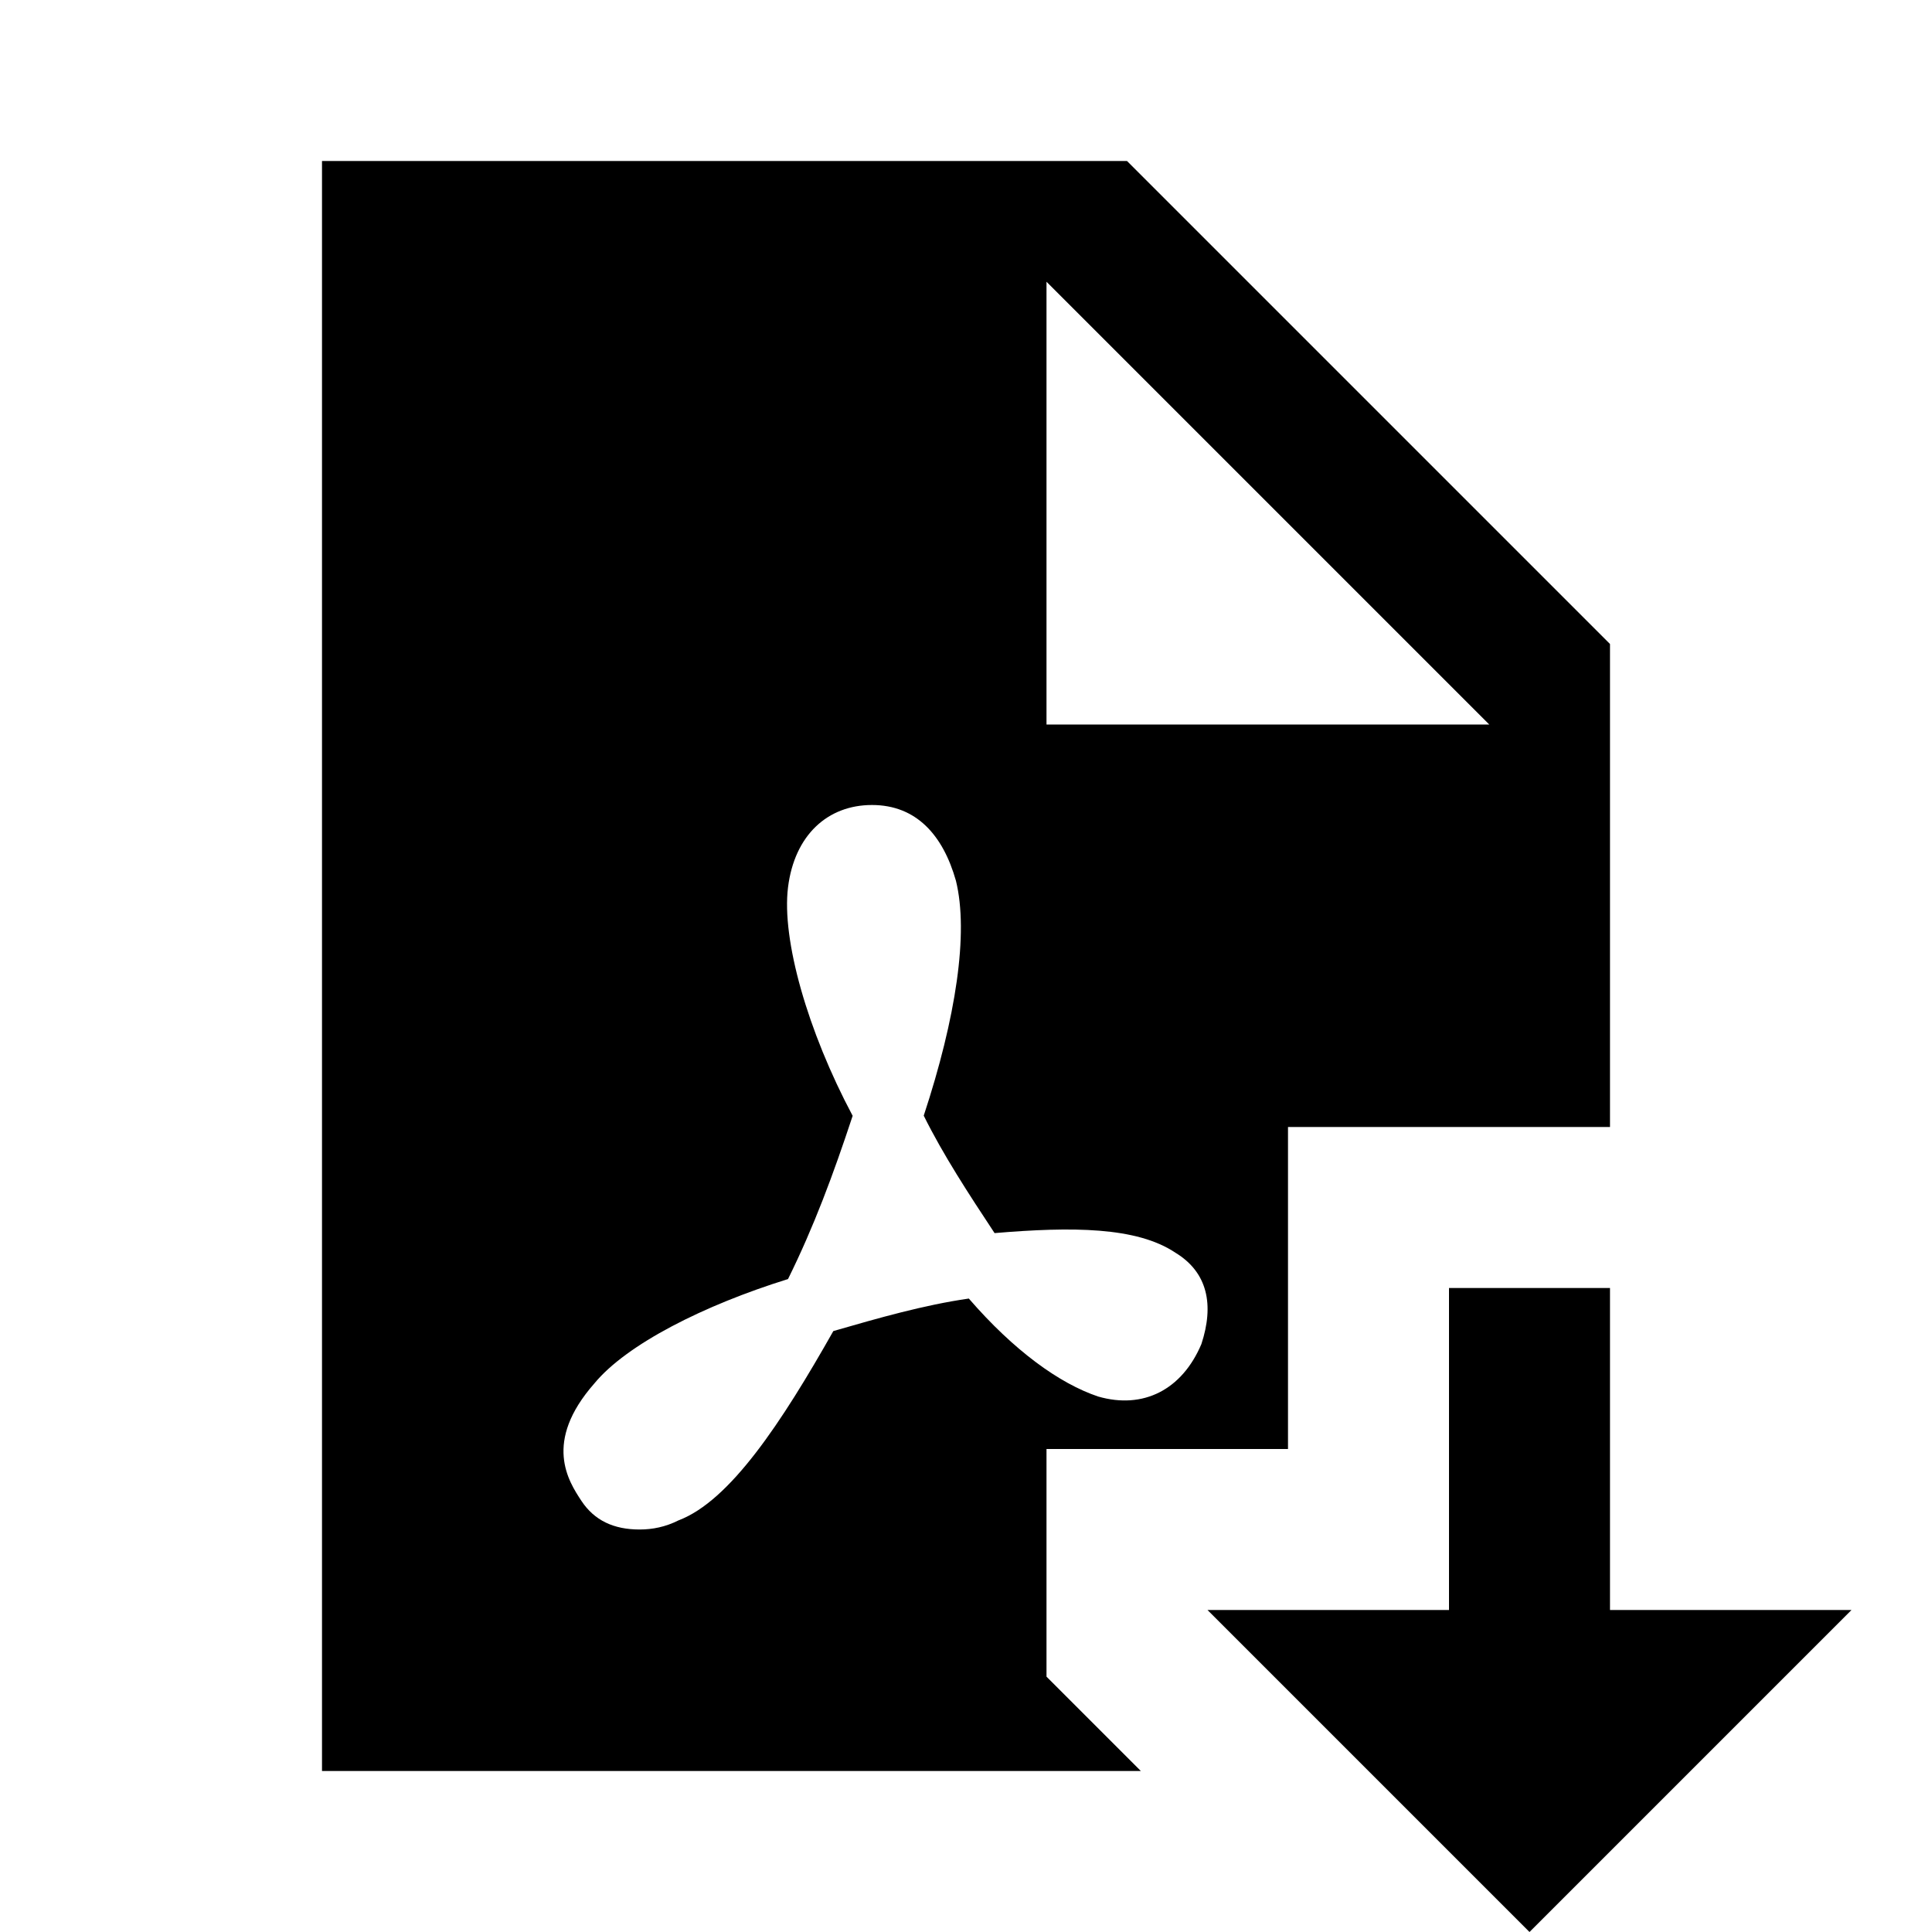 <?xml version="1.0"?>
<svg xmlns="http://www.w3.org/2000/svg" viewBox="0 0 24 24">
    <path d="M 4 2 L 4 22 L 14.172 22 L 13 20.828 L 13 18 L 16 18 L 16 14 L 20 14 L 20 8 L 14 2 L 4 2 z M 13 3.5 L 18.5 9 L 13 9 L 13 3.5 z M 10.832 10 C 11.382 10 11.714 10.373 11.875 10.941 C 12.035 11.59 11.876 12.643 11.475 13.859 C 11.716 14.346 12.034 14.832 12.355 15.318 C 13.317 15.237 14.12 15.239 14.602 15.562 C 15.003 15.806 15.084 16.21 14.924 16.697 C 14.683 17.265 14.202 17.51 13.641 17.348 C 13.16 17.186 12.596 16.779 12.035 16.131 C 11.474 16.212 10.913 16.373 10.352 16.535 C 9.71 17.67 9.07 18.644 8.428 18.887 C 8.267 18.968 8.106 19 7.945 19 C 7.624 19 7.384 18.888 7.223 18.645 C 7.063 18.402 6.742 17.915 7.383 17.186 C 7.784 16.699 8.746 16.213 9.789 15.889 C 10.11 15.24 10.351 14.591 10.592 13.861 C 10.031 12.807 9.709 11.672 9.789 11.023 C 9.87 10.373 10.282 10 10.832 10 z M 18 16 L 18 20 L 15 20 L 19 24 L 23 20 L 20 20 L 20 16 L 18 16 z"/>
</svg>
